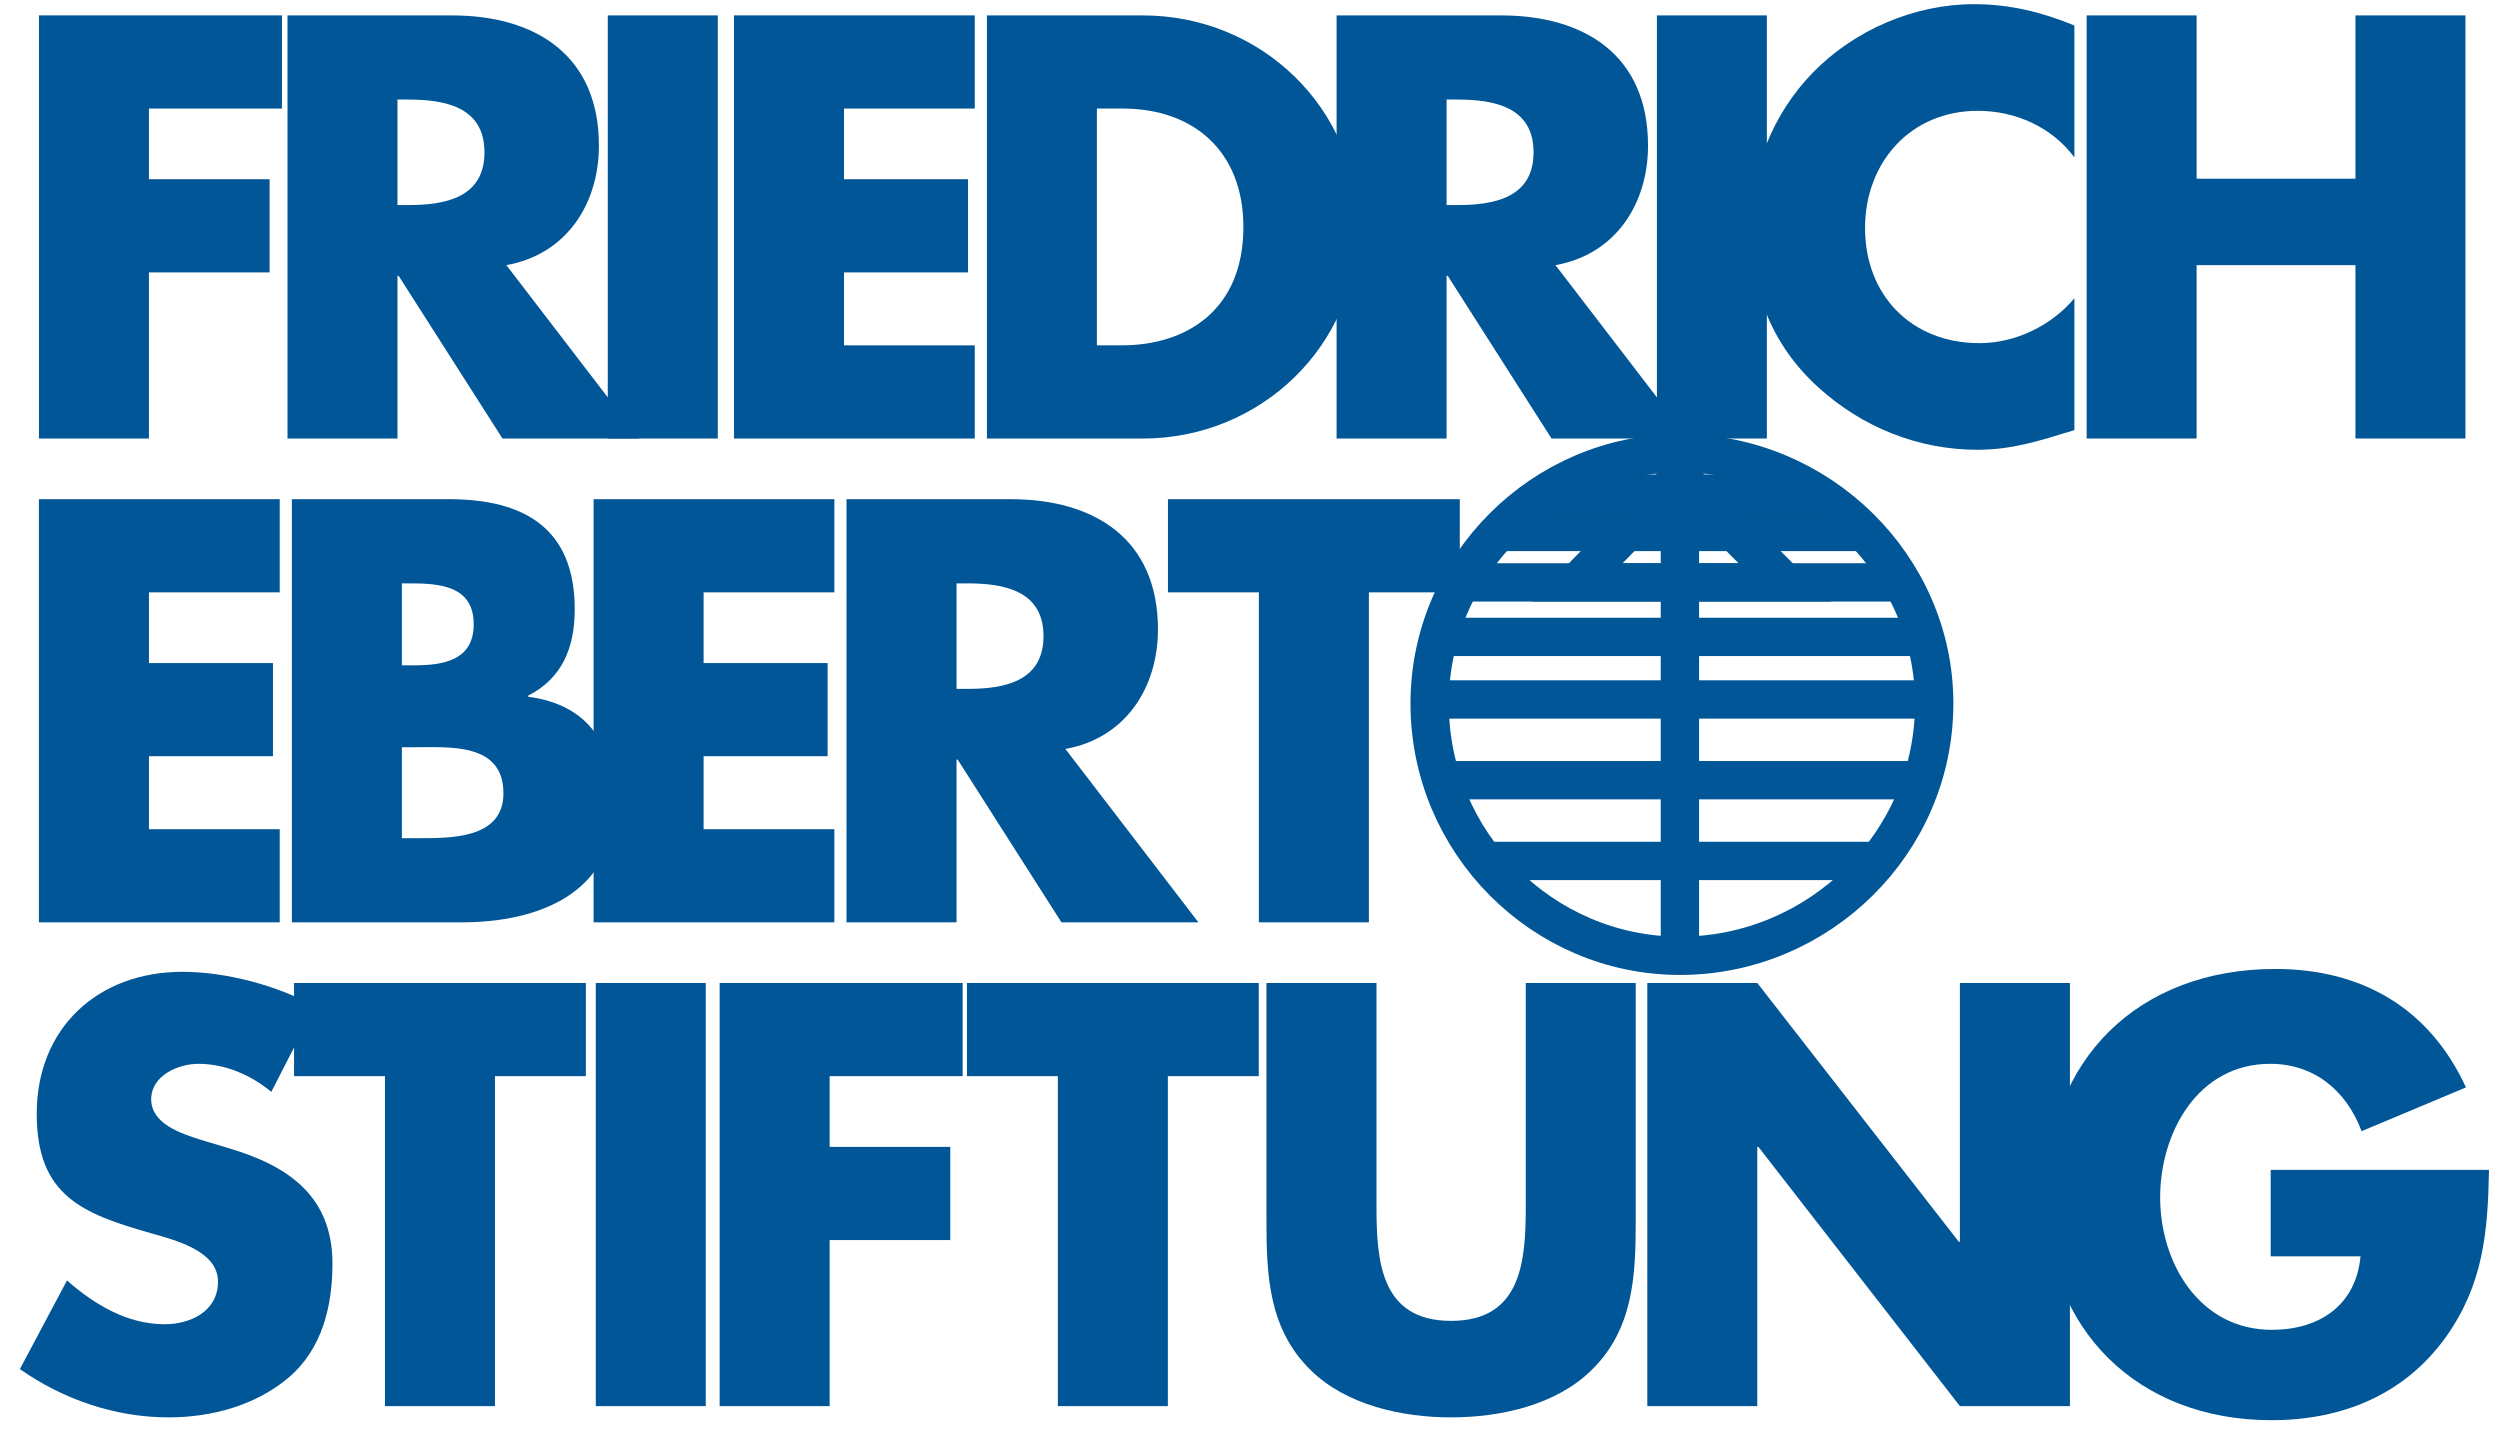 <svg width="104" height="60" viewBox="0 0 104 60" fill="none" xmlns="http://www.w3.org/2000/svg">
<path d="M13.106 41.874C11.542 40.987 9.372 40.427 7.596 40.427C4.071 40.427 1.528 42.761 1.528 46.332C1.528 49.741 3.418 50.489 6.29 51.305C7.271 51.586 9.069 52.03 9.069 53.314C9.069 54.551 7.924 55.088 6.85 55.088C5.285 55.088 3.932 54.271 2.787 53.267L0.827 56.955C2.625 58.216 4.795 58.963 7.013 58.963C8.788 58.963 10.631 58.472 12.009 57.305C13.41 56.115 13.83 54.317 13.83 52.566C13.83 49.718 11.939 48.48 9.489 47.757L8.32 47.407C7.527 47.149 6.29 46.753 6.29 45.726C6.29 44.745 7.41 44.255 8.252 44.255C9.372 44.255 10.444 44.722 11.286 45.422L13.106 41.874Z" fill="#005697"/>
<path d="M20.59 44.768H24.372V40.892H12.233V44.768H16.014V58.495H20.59V44.768Z" fill="#005697"/>
<path d="M29.36 40.893H24.785V58.495H29.36V40.893Z" fill="#005697"/>
<path d="M40.046 44.768V40.892H29.937V58.495H34.513V51.587H39.532V47.71H34.513V44.768H40.046Z" fill="#005697"/>
<path d="M48.583 44.768H52.365V40.892H40.225V44.768H44.007V58.495H48.583V44.768Z" fill="#005697"/>
<path d="M63.472 40.893V50.163C63.472 52.45 63.308 54.948 60.365 54.948C57.423 54.948 57.262 52.45 57.262 50.163V40.893H52.684V50.792C52.684 53.056 52.779 55.298 54.529 57.001C56 58.45 58.312 58.963 60.365 58.963C62.42 58.963 64.731 58.45 66.203 57.001C67.954 55.298 68.046 53.056 68.046 50.792V40.893H63.472Z" fill="#005697"/>
<path d="M68.528 58.495H73.103V47.71H73.149L81.532 58.495H86.109V40.893H81.532V51.655H81.485L73.103 40.893H68.528V58.495Z" fill="#005697"/>
<path d="M94.461 48.667V52.263H98.197C98.011 54.294 96.492 55.321 94.508 55.321C91.498 55.321 89.862 52.542 89.862 49.812C89.862 47.126 91.425 44.255 94.438 44.255C96.281 44.255 97.612 45.375 98.242 47.057L102.585 45.236C101.068 41.944 98.267 40.309 94.647 40.309C88.975 40.309 85.098 44.068 85.098 49.788C85.098 55.321 88.952 59.08 94.485 59.08C97.426 59.08 100.017 58.029 101.746 55.624C103.31 53.43 103.496 51.236 103.542 48.667H94.461Z" fill="#005697"/>
<path d="M11.636 24.642V20.766H1.619V38.369H11.636V34.495H6.196V31.459H11.355V27.584H6.196V24.642H11.636Z" fill="#005697"/>
<path d="M16.718 31.086H17.185C18.68 31.086 20.943 30.876 20.943 33.001C20.943 34.938 18.656 34.868 17.302 34.868H16.718V31.086ZM19.192 38.37C22.415 38.37 25.566 37.156 25.566 33.466C25.566 31.015 24.493 29.311 21.971 28.985V28.938C23.395 28.214 23.909 26.93 23.909 25.342C23.909 21.981 21.807 20.766 18.68 20.766H12.142V38.37H19.192ZM16.718 24.268H17.046C18.283 24.268 19.706 24.362 19.706 25.973C19.706 27.468 18.445 27.678 17.232 27.678H16.718V24.268Z" fill="#005697"/>
<path d="M34.709 24.642V20.766H24.694V38.369H34.709V34.495H29.27V31.459H34.429V27.584H29.27V24.642H34.709Z" fill="#005697"/>
<path d="M44.32 31.156C46.818 30.712 48.171 28.611 48.171 26.183C48.171 22.424 45.534 20.767 42.055 20.767H35.215V38.37H39.792V31.599H39.839L44.157 38.37H49.854L44.32 31.156ZM39.792 24.268H40.235C41.729 24.268 43.41 24.549 43.41 26.463C43.41 28.378 41.729 28.658 40.235 28.658H39.792V24.268Z" fill="#005697"/>
<path d="M56.946 24.642H60.727V20.766H48.587V24.642H52.369V38.369H56.946V24.642Z" fill="#005697"/>
<path d="M11.729 4.516V0.64H1.62V18.243H6.195V11.332H11.216V7.456H6.195V4.516H11.729Z" fill="#005697"/>
<path d="M21.064 11.029C23.562 10.586 24.915 8.485 24.915 6.057C24.915 2.298 22.278 0.641 18.799 0.641H11.96V18.242H16.535V11.473H16.582L20.902 18.242H26.597L21.064 11.029ZM16.535 4.142H16.978C18.473 4.142 20.154 4.423 20.154 6.337C20.154 8.25 18.473 8.531 16.978 8.531H16.535V4.142Z" fill="#005697"/>
<path d="M29.86 0.641H25.283V18.242H29.86V0.641Z" fill="#005697"/>
<path d="M40.55 4.516V0.64H30.535V18.243H40.55V14.367H35.111V11.332H40.271V7.456H35.111V4.516H40.55Z" fill="#005697"/>
<path d="M41.056 18.243H47.547C52.427 18.243 56.487 14.39 56.487 9.441C56.487 4.492 52.45 0.641 47.547 0.641H41.056V18.243ZM45.631 4.516H46.706C49.648 4.516 51.725 6.29 51.725 9.441C51.725 12.873 49.391 14.367 46.659 14.367H45.631V4.516Z" fill="#005697"/>
<path d="M64.707 11.029C67.205 10.586 68.558 8.485 68.558 6.057C68.558 2.298 65.921 0.641 62.442 0.641H55.602V18.242H60.178V11.473H60.225L64.543 18.242H70.24L64.707 11.029ZM60.178 4.142H60.622C62.115 4.142 63.796 4.423 63.796 6.337C63.796 8.25 62.115 8.531 60.622 8.531H60.178V4.142Z" fill="#005697"/>
<path d="M73.502 0.641H68.928V18.242H73.502V0.641Z" fill="#005697"/>
<path d="M86.295 1.061C84.94 0.5 83.585 0.173 82.117 0.173C79.641 0.173 77.141 1.247 75.414 3.021C73.734 4.749 72.825 7.061 72.825 9.467C72.825 12.079 73.711 14.367 75.648 16.119C77.471 17.776 79.803 18.71 82.253 18.71C83.679 18.71 84.776 18.36 86.295 17.892V12.407C85.337 13.55 83.843 14.275 82.348 14.275C79.5 14.275 77.586 12.266 77.586 9.489C77.586 6.756 79.477 4.61 82.278 4.61C83.843 4.61 85.36 5.286 86.295 6.547V1.061Z" fill="#005697"/>
<path d="M91.379 7.434V0.641H86.805V18.242H91.379V11.03H97.987V18.242H102.563V0.641H97.987V7.434H91.379Z" fill="#005697"/>
<path d="M59.472 29.098H80.379M60.817 24.228H79.037H60.817ZM64.091 20.534H75.761H64.091ZM62.327 22.129H77.607H62.327ZM59.891 26.495H80.041H59.891ZM61.822 35.815H78.026H61.822ZM59.977 32.456H79.873H59.977Z" stroke="#005697" stroke-width="1.594"/>
<path d="M65.6 24.228L69.884 19.861L74.25 24.228H65.6ZM69.884 39.675V19.861V39.675ZM59.473 29.265C59.473 23.555 64.174 18.856 69.884 18.856C75.676 18.856 80.463 23.555 80.463 29.265C80.463 35.058 75.676 39.761 69.884 39.761C64.174 39.761 59.473 35.058 59.473 29.265Z" stroke="#005697" stroke-width="1.594"/>
</svg>
